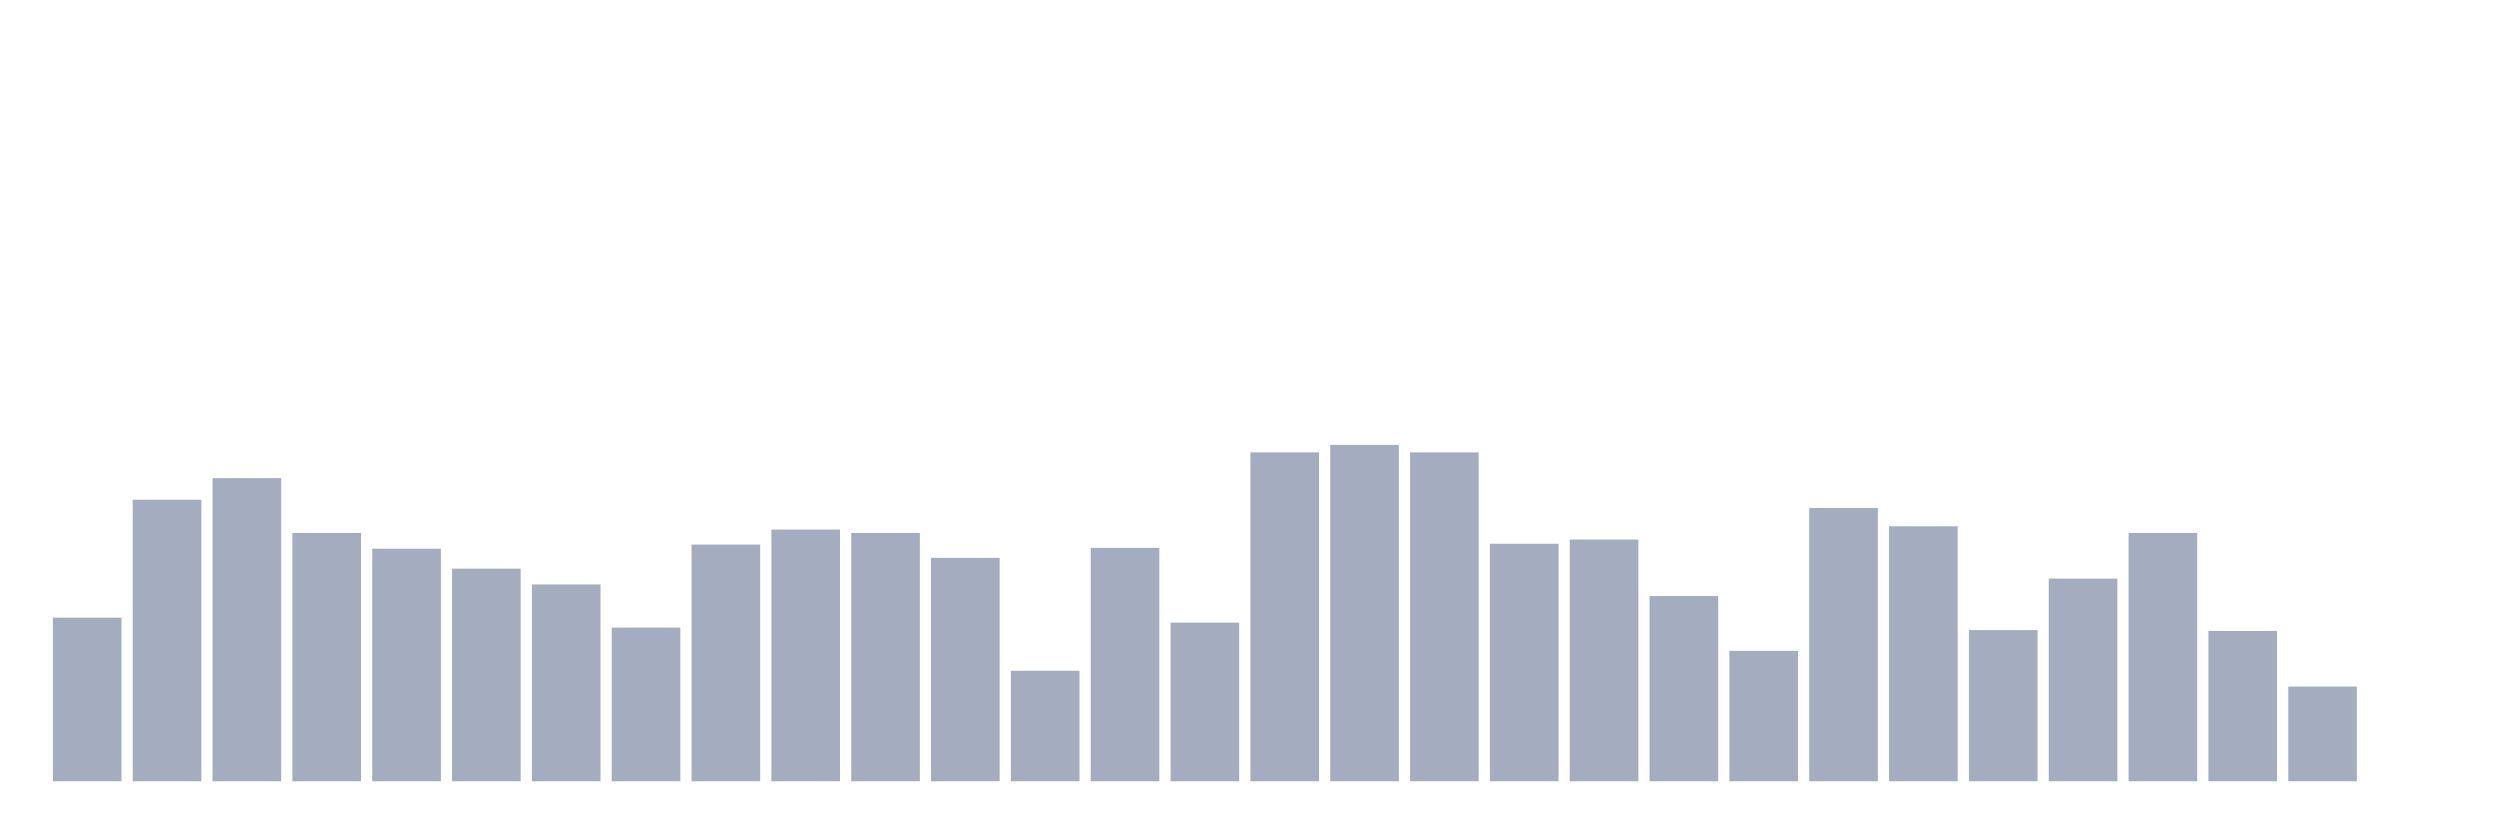 <svg xmlns="http://www.w3.org/2000/svg" viewBox="0 0 480 160"><g transform="translate(10,10)"><rect class="bar" x="0.153" width="13.175" y="108.588" height="31.412" fill="rgb(164,173,192)"></rect><rect class="bar" x="15.482" width="13.175" y="85.945" height="54.055" fill="rgb(164,173,192)"></rect><rect class="bar" x="30.81" width="13.175" y="81.8" height="58.2" fill="rgb(164,173,192)"></rect><rect class="bar" x="46.138" width="13.175" y="92.323" height="47.677" fill="rgb(164,173,192)"></rect><rect class="bar" x="61.466" width="13.175" y="95.353" height="44.647" fill="rgb(164,173,192)"></rect><rect class="bar" x="76.794" width="13.175" y="99.18" height="40.82" fill="rgb(164,173,192)"></rect><rect class="bar" x="92.123" width="13.175" y="102.21" height="37.79" fill="rgb(164,173,192)"></rect><rect class="bar" x="107.451" width="13.175" y="110.501" height="29.499" fill="rgb(164,173,192)"></rect><rect class="bar" x="122.779" width="13.175" y="94.556" height="45.444" fill="rgb(164,173,192)"></rect><rect class="bar" x="138.107" width="13.175" y="91.686" height="48.314" fill="rgb(164,173,192)"></rect><rect class="bar" x="153.436" width="13.175" y="92.323" height="47.677" fill="rgb(164,173,192)"></rect><rect class="bar" x="168.764" width="13.175" y="97.107" height="42.893" fill="rgb(164,173,192)"></rect><rect class="bar" x="184.092" width="13.175" y="118.793" height="21.207" fill="rgb(164,173,192)"></rect><rect class="bar" x="199.42" width="13.175" y="95.194" height="44.806" fill="rgb(164,173,192)"></rect><rect class="bar" x="214.748" width="13.175" y="109.544" height="30.456" fill="rgb(164,173,192)"></rect><rect class="bar" x="230.077" width="13.175" y="76.856" height="63.144" fill="rgb(164,173,192)"></rect><rect class="bar" x="245.405" width="13.175" y="75.421" height="64.579" fill="rgb(164,173,192)"></rect><rect class="bar" x="260.733" width="13.175" y="76.856" height="63.144" fill="rgb(164,173,192)"></rect><rect class="bar" x="276.061" width="13.175" y="94.396" height="45.604" fill="rgb(164,173,192)"></rect><rect class="bar" x="291.39" width="13.175" y="93.599" height="46.401" fill="rgb(164,173,192)"></rect><rect class="bar" x="306.718" width="13.175" y="104.442" height="35.558" fill="rgb(164,173,192)"></rect><rect class="bar" x="322.046" width="13.175" y="114.966" height="25.034" fill="rgb(164,173,192)"></rect><rect class="bar" x="337.374" width="13.175" y="87.54" height="52.46" fill="rgb(164,173,192)"></rect><rect class="bar" x="352.702" width="13.175" y="91.048" height="48.952" fill="rgb(164,173,192)"></rect><rect class="bar" x="368.031" width="13.175" y="110.979" height="29.021" fill="rgb(164,173,192)"></rect><rect class="bar" x="383.359" width="13.175" y="101.093" height="38.907" fill="rgb(164,173,192)"></rect><rect class="bar" x="398.687" width="13.175" y="92.323" height="47.677" fill="rgb(164,173,192)"></rect><rect class="bar" x="414.015" width="13.175" y="111.139" height="28.861" fill="rgb(164,173,192)"></rect><rect class="bar" x="429.344" width="13.175" y="121.822" height="18.178" fill="rgb(164,173,192)"></rect><rect class="bar" x="444.672" width="13.175" y="140" height="0" fill="rgb(164,173,192)"></rect></g></svg>